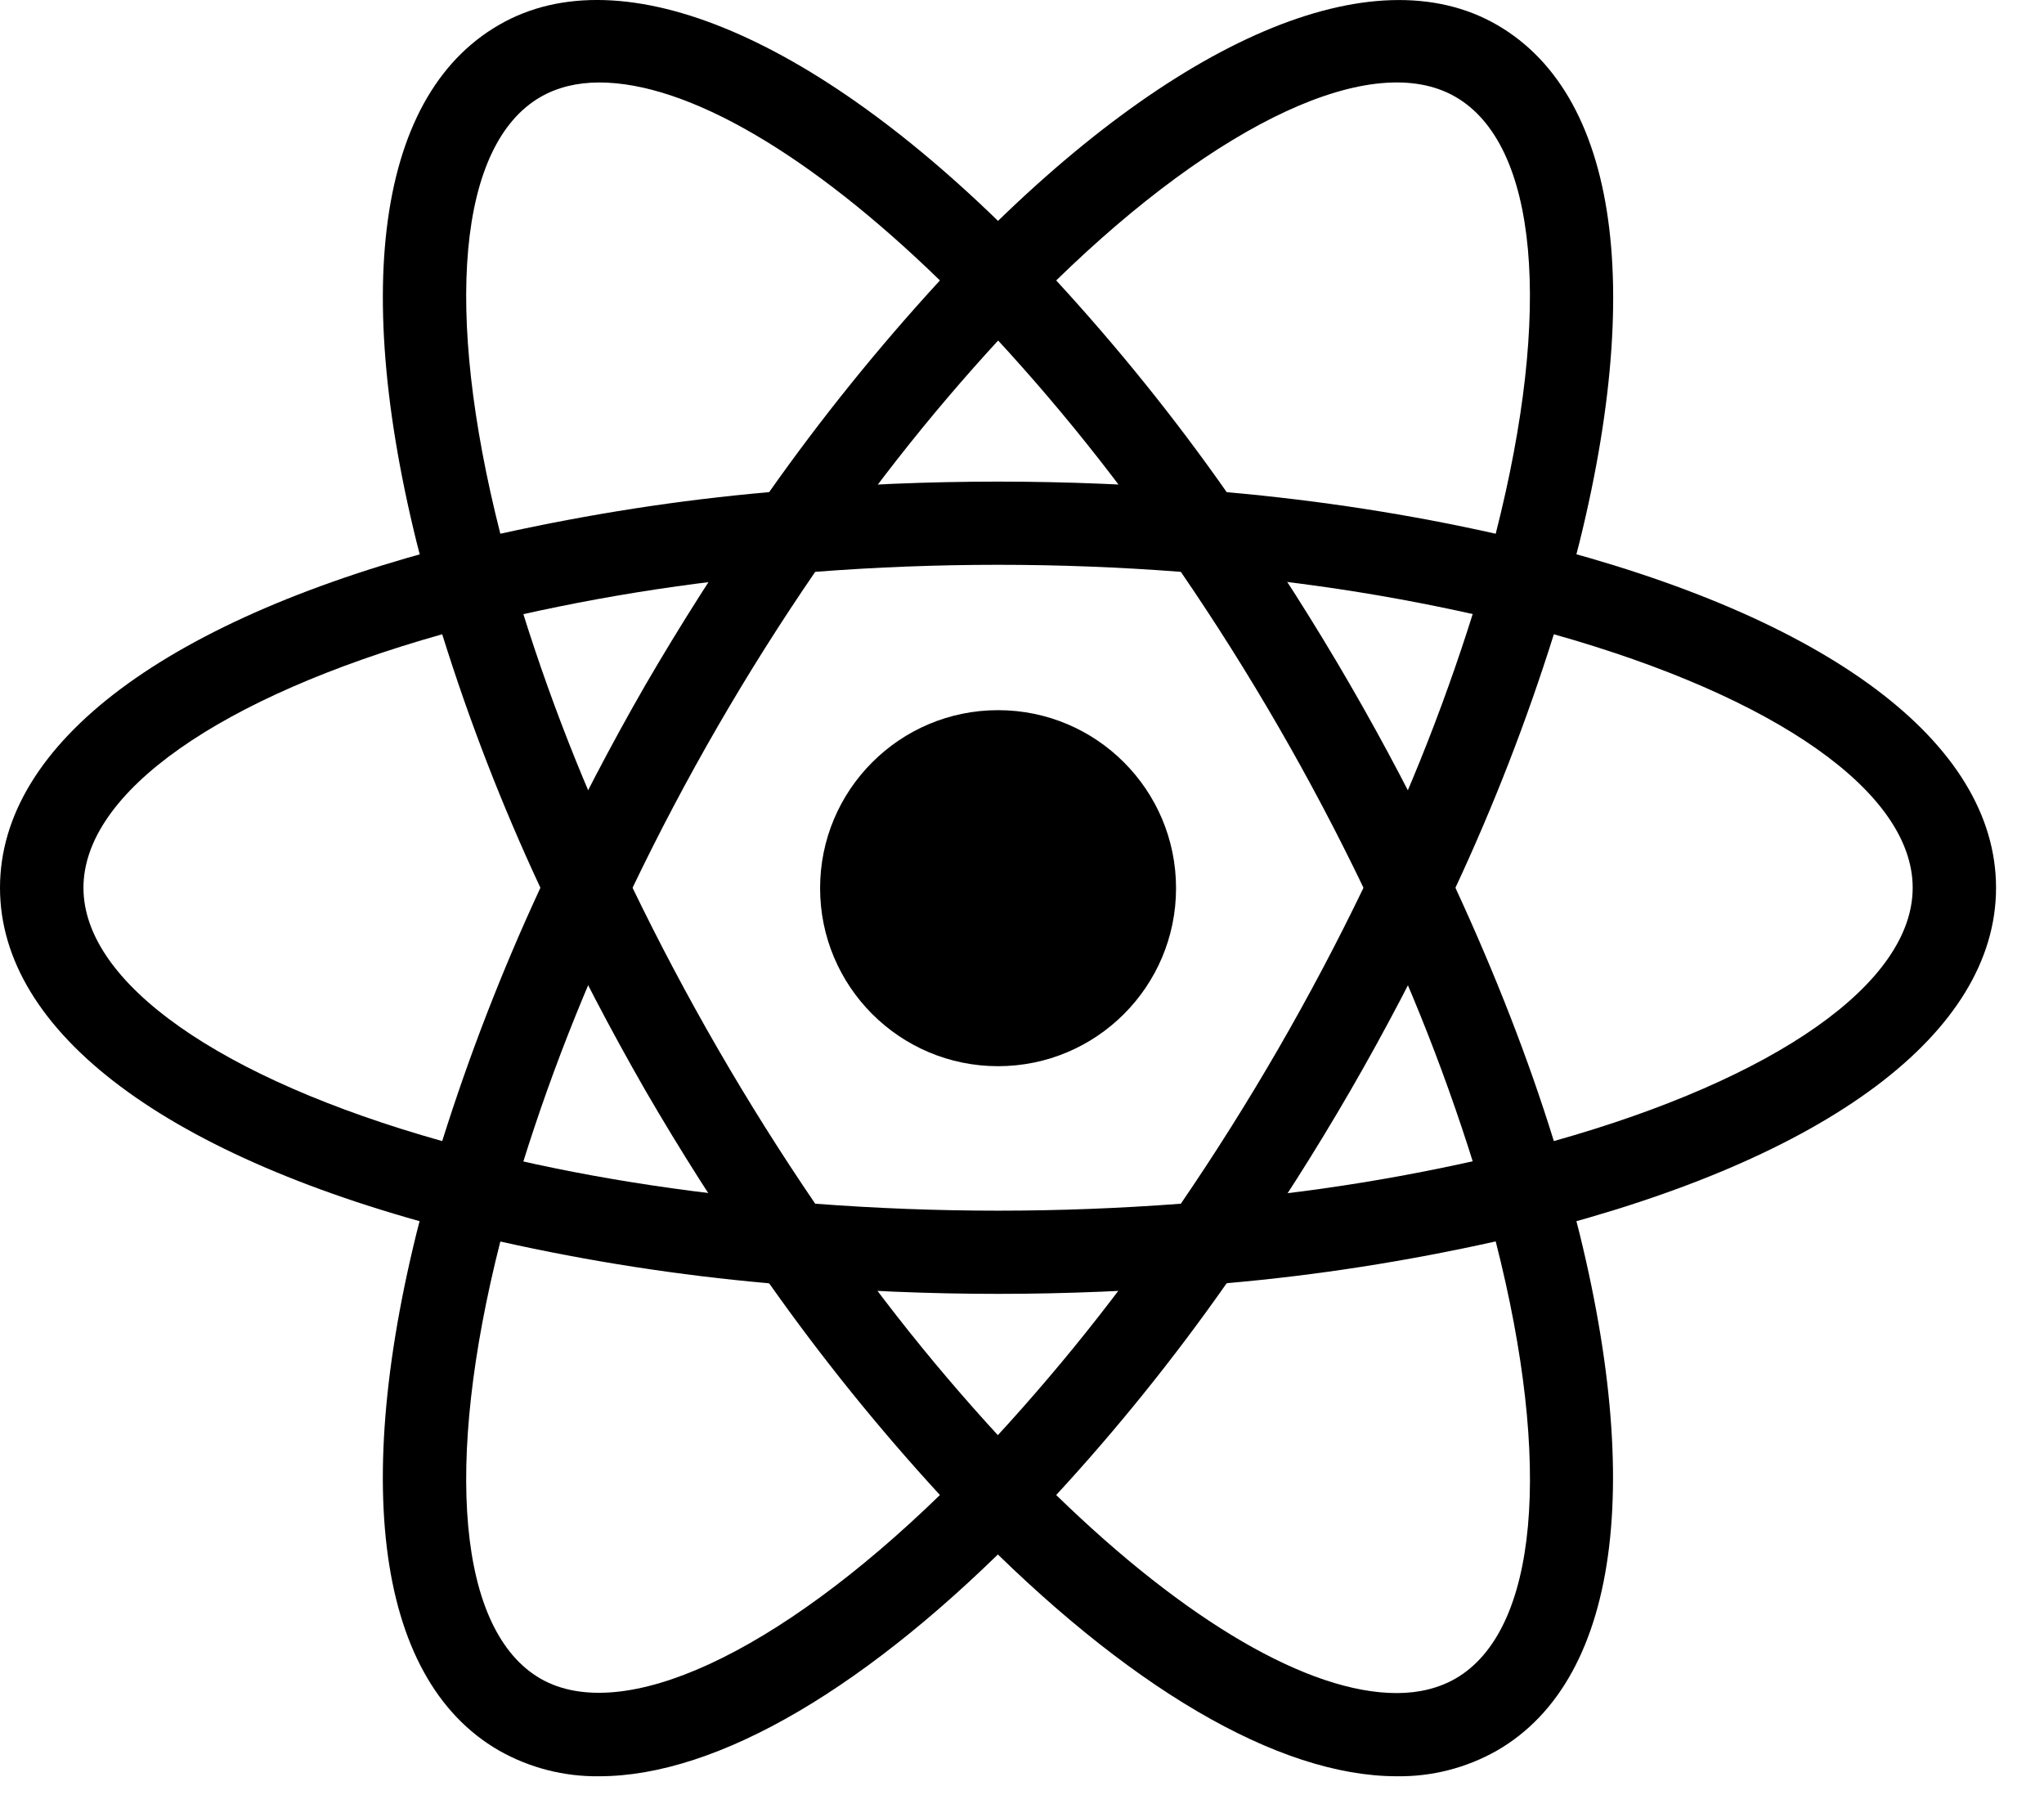 <svg width="41" height="36" viewBox="0 0 41 36" xmlns="http://www.w3.org/2000/svg">
<animate attributeName="fill" values="#460c68;#7f167f;#cb1c8d;#460c68" dur="6s" repeatCount="indefinite"/>
<path d="M20.02 21.382C21.992 21.382 23.59 19.784 23.59 17.812C23.59 15.841 21.992 14.242 20.02 14.242C18.048 14.242 16.45 15.841 16.45 17.812C16.45 19.784 18.048 21.382 20.02 21.382Z" />
<path d="M10.024 24.91L9.234 24.708C3.366 23.226 0 20.706 0 17.804C0 14.9 3.368 12.382 9.234 10.9L10.024 10.7L10.246 11.482C10.839 13.53 11.599 15.525 12.518 17.448L12.688 17.804L12.518 18.16C11.598 20.086 10.836 22.082 10.246 24.13L10.024 24.91ZM8.87 12.72C4.412 13.976 1.674 15.892 1.674 17.804C1.674 19.712 4.41 21.63 8.87 22.884C9.416 21.148 10.076 19.45 10.84 17.804C10.07 16.155 9.412 14.457 8.87 12.72ZM30.014 24.91L29.794 24.126C29.199 22.078 28.439 20.082 27.52 18.158L27.35 17.804L27.52 17.446C28.44 15.524 29.198 13.526 29.794 11.478L30.014 10.698L30.804 10.898C36.674 12.38 40.038 14.898 40.038 17.804C40.038 20.708 36.672 23.226 30.804 24.708L30.014 24.91ZM29.194 17.804C29.994 19.536 30.66 21.24 31.168 22.884C35.628 21.63 38.366 19.712 38.366 17.804C38.366 15.892 35.63 13.978 31.168 12.72C30.623 14.457 29.963 16.155 29.194 17.804Z" />
<path d="M8.858 12.712L8.638 11.932C6.986 6.116 7.486 1.95 10.012 0.498C12.482 -0.932 16.456 0.758 20.618 5.028L21.186 5.612L20.618 6.194C19.14 7.732 17.789 9.386 16.578 11.142L16.352 11.466L15.96 11.498C13.831 11.665 11.72 12.006 9.646 12.516L8.858 12.712ZM12.022 1.654C11.574 1.654 11.178 1.752 10.844 1.944C9.188 2.898 8.896 6.22 10.036 10.704C11.818 10.31 13.616 10.028 15.428 9.87C16.477 8.382 17.622 6.964 18.854 5.624C16.248 3.09 13.788 1.654 12.022 1.654ZM28.016 35.622C25.64 35.622 22.588 33.83 19.42 30.578L18.854 29.996L19.42 29.416C20.898 27.876 22.25 26.22 23.462 24.462L23.686 24.142L24.074 24.104C26.204 23.94 28.316 23.601 30.39 23.09L31.18 22.89L31.402 23.672C33.046 29.484 32.548 33.656 30.026 35.108C29.414 35.455 28.72 35.633 28.016 35.622ZM21.186 29.982C23.79 32.516 26.252 33.954 28.016 33.954C28.466 33.954 28.862 33.854 29.194 33.664C30.852 32.708 31.146 29.38 30.002 24.896C28.222 25.292 26.422 25.576 24.606 25.734C23.561 27.224 22.419 28.644 21.186 29.982Z" />
<path d="M31.18 12.712L30.39 12.514C28.316 12.002 26.204 11.662 24.074 11.496L23.686 11.462L23.462 11.138C22.252 9.381 20.9 7.727 19.42 6.19L18.854 5.608L19.42 5.028C23.58 0.76 27.552 -0.93 30.026 0.498C32.55 1.952 33.052 6.118 31.402 11.932L31.18 12.712ZM24.606 9.87C26.514 10.04 28.322 10.326 30.002 10.704C31.144 6.22 30.852 2.898 29.194 1.942C27.546 0.988 24.444 2.448 21.186 5.624C22.418 6.964 23.562 8.38 24.606 9.87ZM12.022 35.622C11.318 35.632 10.625 35.455 10.012 35.108C7.486 33.656 6.986 29.486 8.636 23.672L8.852 22.89L9.642 23.09C11.57 23.576 13.694 23.918 15.958 24.104L16.346 24.142L16.572 24.462C17.78 26.218 19.132 27.876 20.612 29.416L21.18 29.996L20.612 30.578C17.446 33.832 14.394 35.622 12.022 35.622ZM10.036 24.898C8.896 29.382 9.188 32.71 10.844 33.666C12.494 34.606 15.586 33.156 18.854 29.982C17.622 28.642 16.478 27.224 15.428 25.736C13.614 25.576 11.813 25.296 10.036 24.898Z"/>
<path d="M20.02 25.948C18.646 25.948 17.236 25.89 15.82 25.772L15.428 25.738L15.202 25.414C14.404 24.266 13.652 23.086 12.95 21.876C12.253 20.664 11.605 19.423 11.008 18.158L10.84 17.804L11.008 17.446C11.606 16.182 12.252 14.942 12.95 13.73C13.644 12.538 14.402 11.346 15.202 10.19L15.428 9.87L15.82 9.834C18.614 9.6 21.422 9.6 24.216 9.834L24.604 9.872L24.83 10.192C26.43 12.49 27.835 14.917 29.03 17.448L29.196 17.806L29.03 18.16C27.838 20.693 26.433 23.121 24.83 25.416L24.604 25.74L24.216 25.774C22.804 25.888 21.392 25.948 20.02 25.948ZM16.352 24.14C18.822 24.326 21.218 24.326 23.686 24.14C25.064 22.123 26.289 20.005 27.35 17.804C26.292 15.602 25.067 13.484 23.686 11.468C21.245 11.28 18.793 11.28 16.352 11.468C14.97 13.483 13.745 15.601 12.688 17.804C13.752 20.004 14.976 22.121 16.352 24.14Z"/>
</svg>
